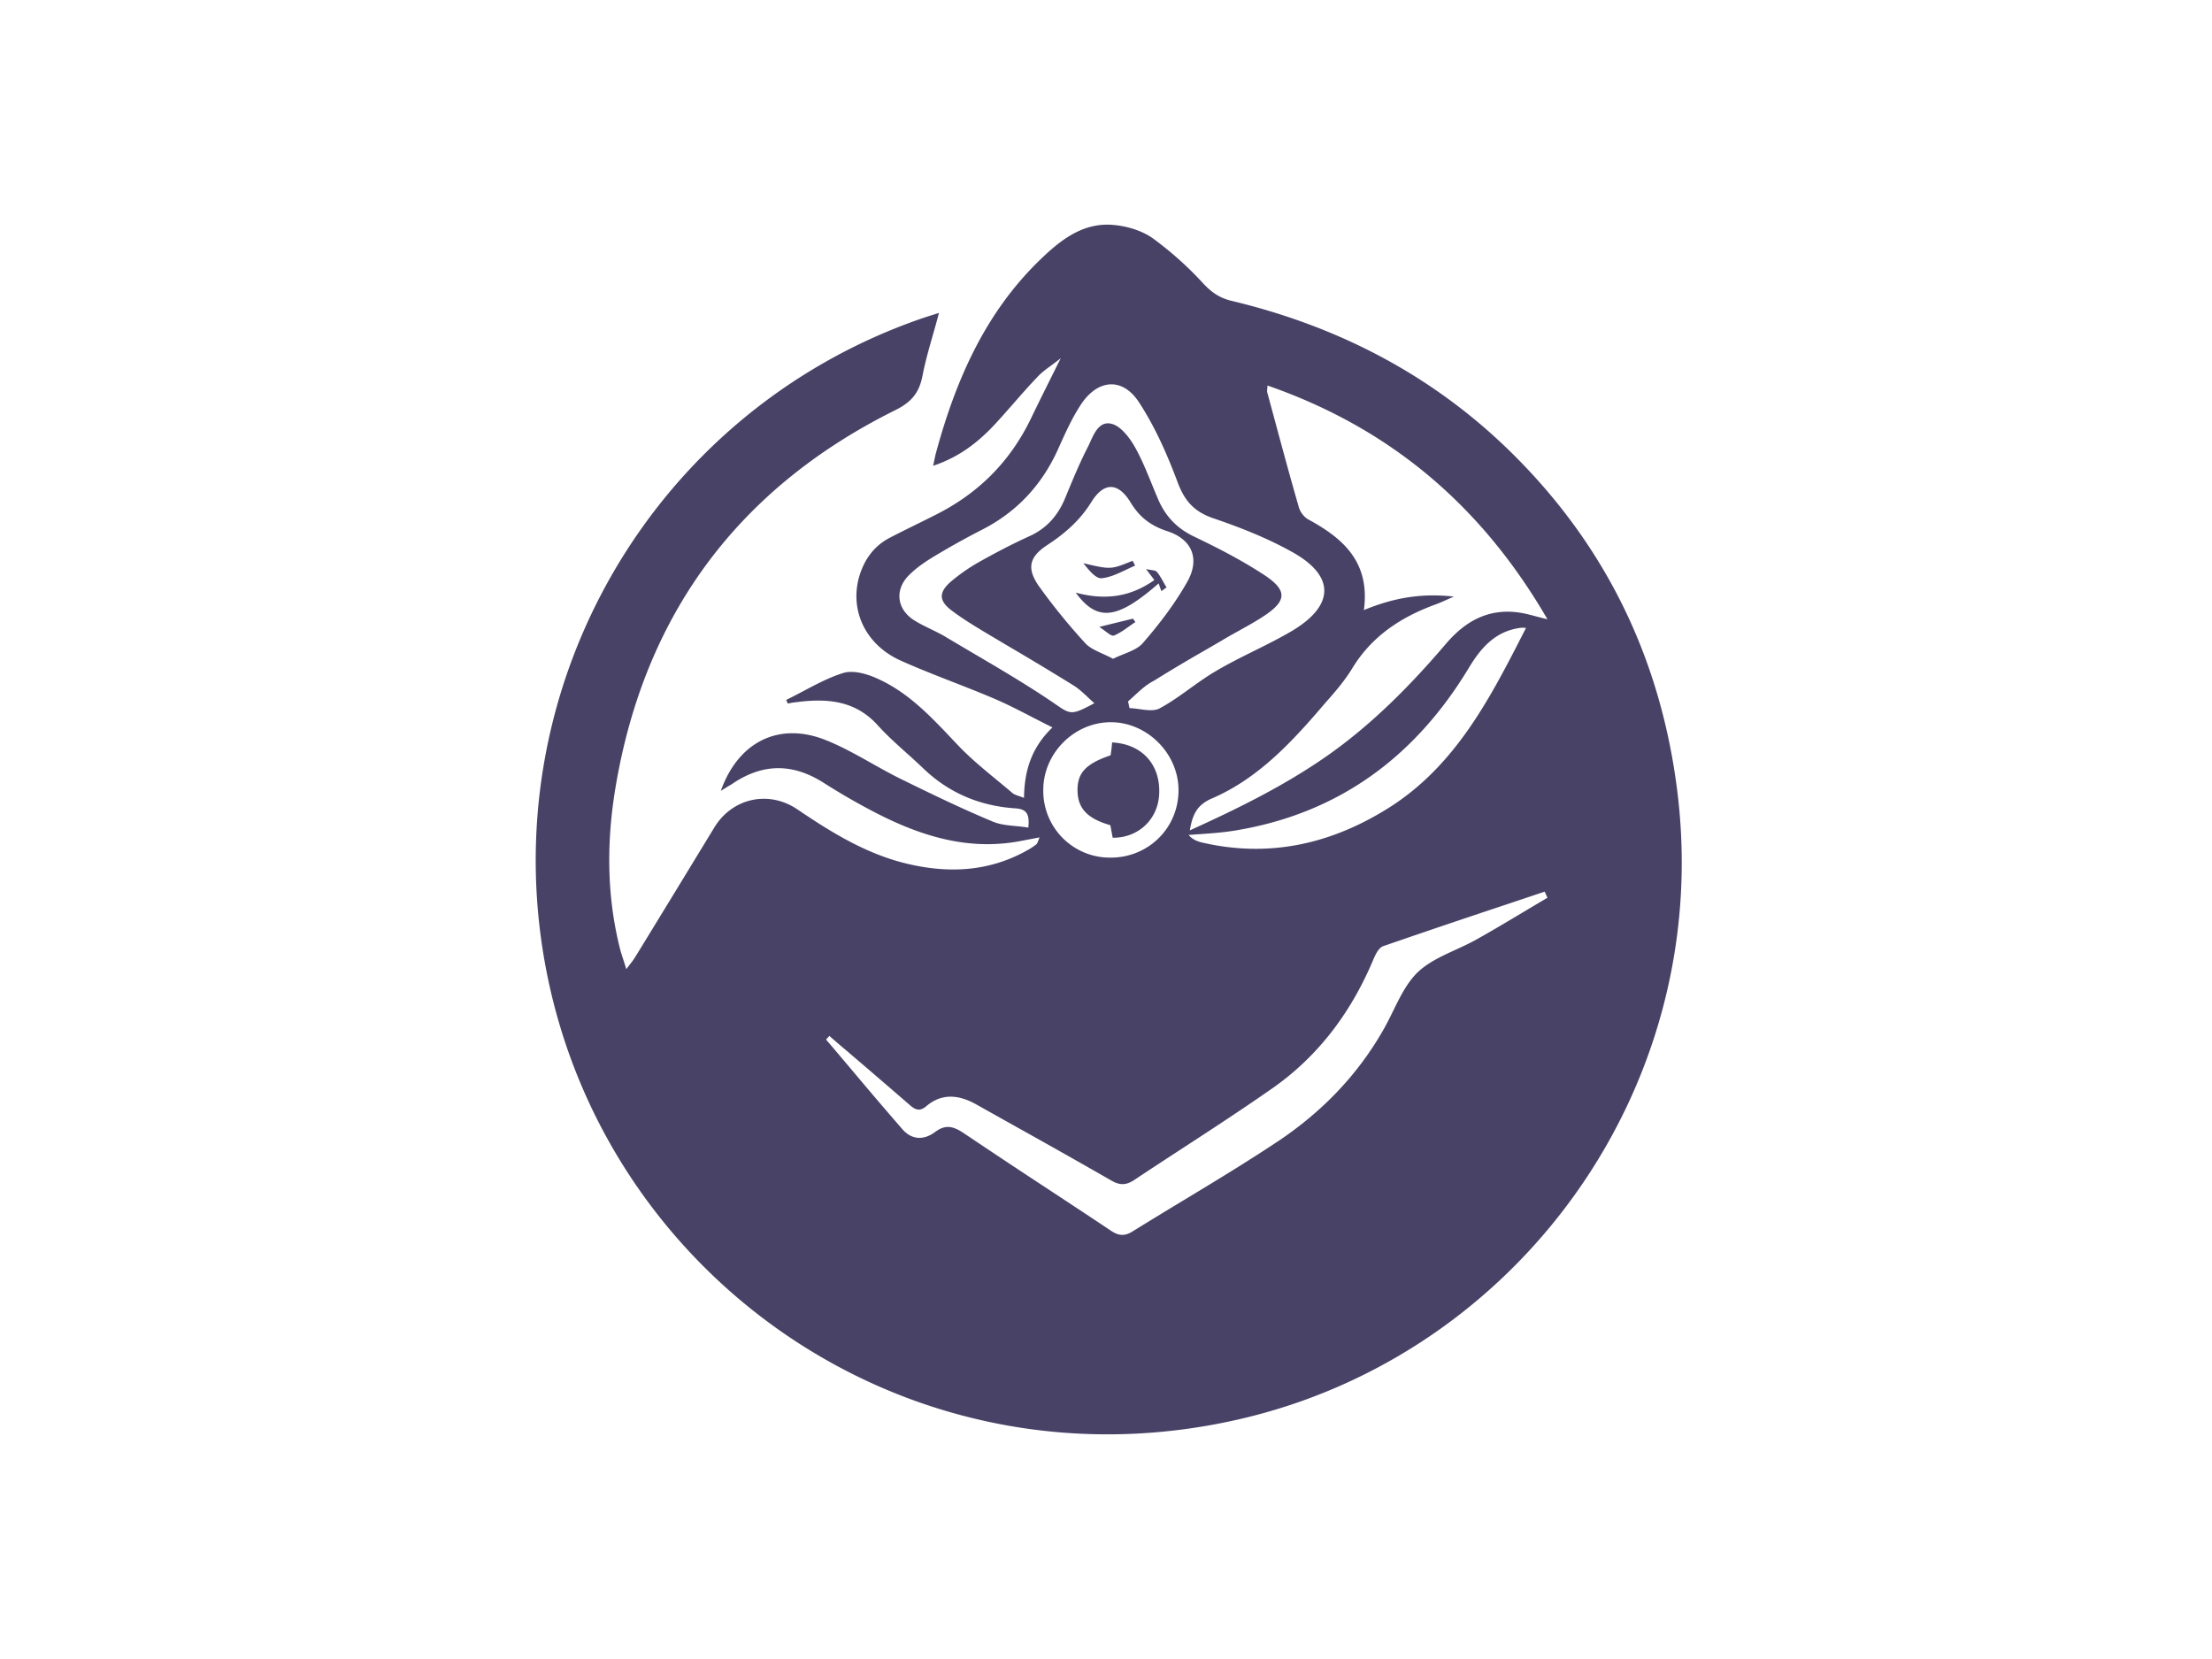 <svg width="128" height="96" fill="none" xmlns="http://www.w3.org/2000/svg"><path d="M67.204 34.204l-.08-.221a5.733 5.733 0 0 0-.08-.222c-2.371 2.074-3.54 2.252-4.796.532 1.717.461 3.168.248 4.55-.727a16.605 16.605 0 0 0-.213-.284h-.001c-.08-.104-.165-.218-.265-.354.1.026.196.04.283.053.148.022.27.04.337.106.146.17.257.368.369.568.063.113.127.227.197.337-.053.035-.102.07-.15.106l-.15.106zm-2.051-1.23c.176-.084.352-.167.529-.241a1.874 1.874 0 0 0-.087-.179l-.055-.105c-.575.235-.887.363-1.208.397-.382.04-.777-.053-1.642-.255l.048.06c.295.366.679.842 1.014.809.486-.051.944-.27 1.401-.486zm.187 3.271c-.284.202-.568.405-.88.53-.105.047-.28-.085-.495-.247-.11-.082-.229-.172-.354-.25.778-.194 1.362-.336 1.946-.478h.001c.053.07.106.142.142.195-.121.079-.24.164-.36.25zm-1.016 11.891c.02.112.041.226.066.34 1.504.017 2.655-1.1 2.69-2.589.053-1.666-1.009-2.836-2.726-2.925a9.532 9.532 0 0 1-.088.745c-1.47.496-1.948 1.046-1.912 2.11.035.974.584 1.56 1.894 1.932.029.124.052.255.076.387z" fill="#484266"/><path fill-rule="evenodd" clip-rule="evenodd" d="M58.94 48.688h-.003c-2.956.532-5.664-.319-8.249-1.648a38.419 38.419 0 0 1-2.992-1.72c-1.788-1.152-3.523-1.17-5.293.018-.062.044-.124.08-.186.115-.061.035-.123.07-.185.115-.06.03-.114.065-.171.103-.046.03-.093.06-.148.092 1.009-2.854 3.399-4.042 6.143-2.907.887.36 1.73.833 2.575 1.307.57.32 1.141.64 1.726.927 1.735.85 3.488 1.701 5.276 2.446.41.176.866.22 1.338.265.241.024.487.047.733.09.088-.798-.106-1.082-.78-1.117-2.035-.142-3.823-.887-5.31-2.323a38.754 38.754 0 0 0-.956-.878c-.579-.52-1.16-1.041-1.681-1.621-1.293-1.419-2.904-1.543-4.62-1.33a5.235 5.235 0 0 0-.49.074l-.077.015a1.085 1.085 0 0 1-.089-.213c.335-.162.666-.338.998-.513.756-.4 1.513-.8 2.313-1.047.62-.178 1.469.088 2.088.39 1.692.79 2.957 2.128 4.22 3.464l.295.312c.695.735 1.483 1.385 2.277 2.04.298.245.597.492.891.743.092.08.22.124.38.178.089.03.187.062.293.106.018-1.56.425-2.907 1.646-4.078-.413-.204-.808-.408-1.194-.607-.755-.39-1.473-.76-2.222-1.077-.78-.332-1.57-.641-2.36-.95-1.02-.4-2.041-.798-3.04-1.248-2.053-.94-2.956-2.978-2.336-4.946.3-.94.85-1.684 1.735-2.145.49-.256.987-.5 1.486-.747.4-.197.803-.396 1.204-.6 2.426-1.224 4.249-3.032 5.453-5.496.53-1.1 1.08-2.199 1.752-3.546-.192.151-.369.282-.531.402-.332.245-.606.447-.832.697-.476.497-.933 1.019-1.39 1.54-.326.37-.65.74-.982 1.102-.991 1.081-2.107 1.967-3.647 2.481.025-.112.046-.213.065-.308v-.001c.036-.175.067-.328.112-.488 1.133-4.149 2.815-8.013 5.966-11.08 1.186-1.153 2.514-2.234 4.32-2.057.76.071 1.593.32 2.212.745a19.839 19.839 0 0 1 2.957 2.641c.495.532.973.851 1.664 1.01 6.426 1.543 12.055 4.54 16.675 9.29 5.063 5.195 8.037 11.417 9.029 18.615 2.39 17.232-8.94 33.045-25.28 36.804-18.782 4.325-36.467-7.854-40.06-25.742-3.275-16.31 5.948-32.495 21.632-37.938.202-.071.404-.135.648-.211l.397-.126c-.118.452-.241.886-.363 1.31v.002c-.226.793-.443 1.555-.593 2.34-.195.975-.637 1.507-1.558 1.968-9.081 4.503-14.516 11.807-16.198 21.806-.53 3.155-.53 6.346.284 9.484.046.157.096.314.155.493.053.165.113.35.18.571l.234-.308a3.92 3.92 0 0 0 .298-.419 2730.3 2730.3 0 0 0 4.567-7.481c1.045-1.702 3.151-2.163 4.815-1.028 1.912 1.294 3.86 2.5 6.125 3.084 2.514.639 4.957.55 7.258-.78.16-.088.301-.195.443-.301a.565.565 0 0 0 .086-.172c.02-.053.046-.122.09-.218-.476.088-.847.16-1.218.23zm19.983-13.385c1.718-.709 3.328-.992 5.205-.78a33.72 33.72 0 0 0-.458.202c-.241.108-.428.19-.622.26-1.983.726-3.664 1.825-4.797 3.687-.443.727-1.01 1.383-1.576 2.02-1.876 2.2-3.824 4.327-6.514 5.497-.885.372-1.151.922-1.31 1.861 2.814-1.276 5.47-2.588 7.913-4.29 2.637-1.844 4.868-4.113 6.939-6.542 1.115-1.294 2.443-2.02 4.195-1.773.32.046.632.129.994.224.2.053.414.11.653.166-3.824-6.595-9.117-11.062-16.198-13.526l-.014.162c-.01.116-.016.177-.004.228l.421 1.556c.458 1.697.915 3.39 1.403 5.074.07.284.3.585.548.727 2.036 1.1 3.594 2.482 3.222 5.247zM89.545 51.95a6.106 6.106 0 0 0-.08-.177 6.971 6.971 0 0 1-.08-.177l-2.336.782a635.329 635.329 0 0 0-7.01 2.373c-.248.089-.425.444-.55.727-1.256 3.014-3.133 5.567-5.788 7.446-1.736 1.217-3.511 2.374-5.284 3.53-.938.611-1.875 1.222-2.806 1.842-.496.319-.867.283-1.363-.018a483.261 483.261 0 0 0-5.406-3.053l-.008-.005-2.357-1.32c-.992-.55-1.965-.657-2.868.105-.39.337-.655.213-.974-.07a505.139 505.139 0 0 0-3.166-2.724l-.463-.397c-.337-.284-.673-.567-1.009-.868-.07.07-.141.142-.194.212.547.64 1.091 1.286 1.636 1.931a250.58 250.58 0 0 0 2.771 3.246c.55.638 1.257.656 1.912.16.62-.461 1.08-.302 1.664.088a538.298 538.298 0 0 0 4.797 3.184h.001c1.23.81 2.46 1.62 3.682 2.436.442.301.796.355 1.274.053a291.69 291.69 0 0 1 2.892-1.765c1.856-1.123 3.713-2.246 5.517-3.447 2.496-1.666 4.585-3.794 6.09-6.435.206-.358.392-.735.577-1.111.4-.817.8-1.627 1.405-2.222.604-.581 1.405-.949 2.21-1.318.423-.194.846-.389 1.242-.614.871-.487 1.735-1.003 2.6-1.52l.002-.001c.489-.292.978-.585 1.47-.873zm-24.27-11.364c.017.063.03.13.044.196.013.066.027.133.044.195.185.005.381.032.578.059.427.058.854.116 1.157-.042.614-.33 1.187-.742 1.76-1.154.502-.36 1.004-.72 1.533-1.026.708-.417 1.447-.785 2.186-1.153.74-.367 1.478-.735 2.186-1.152 2.496-1.49 2.496-3.209-.035-4.592-1.434-.797-2.974-1.4-4.532-1.932-1.08-.372-1.629-.975-2.036-2.039-.602-1.613-1.31-3.226-2.248-4.662-.956-1.472-2.39-1.348-3.363.124-.514.78-.903 1.649-1.293 2.517-.92 2.075-2.354 3.652-4.372 4.698a45.334 45.334 0 0 0-2.868 1.596c-.496.301-.991.638-1.416 1.063-.85.852-.708 1.986.319 2.624.3.186.62.342.938.497.318.155.637.31.938.496.505.301 1.011.6 1.518.898 1.52.894 3.04 1.788 4.5 2.772.094.063.18.122.259.177.89.614.938.647 2.255-.053-.13-.114-.253-.23-.374-.343-.274-.257-.535-.5-.83-.685a173.76 173.76 0 0 0-3.612-2.178h-.001l-1.378-.818c-.708-.426-1.416-.851-2.072-1.348-.743-.567-.743-1.046-.035-1.666a10.71 10.71 0 0 1 1.664-1.153c.92-.514 1.859-1.01 2.833-1.453 1.009-.444 1.663-1.17 2.088-2.163l.08-.192c.398-.966.802-1.944 1.284-2.875l.108-.235c.255-.562.557-1.23 1.237-1.06.531.125 1.044.799 1.345 1.33.388.687.691 1.43.992 2.168.11.272.221.543.336.81.425 1.029 1.115 1.756 2.142 2.235 1.328.638 2.638 1.311 3.877 2.11 1.54.974 1.505 1.595 0 2.552-.421.27-.859.513-1.298.757-.336.186-.673.373-1.003.573-.371.218-.742.433-1.113.647a88.517 88.517 0 0 0-2.835 1.693c-.413.207-.76.527-1.104.843-.127.117-.254.234-.383.345zm-.868-2.464c.2-.1.41-.184.613-.267.446-.18.867-.35 1.122-.655.956-1.099 1.859-2.287 2.567-3.545.744-1.33.266-2.464-1.186-2.925-.956-.32-1.593-.816-2.107-1.667-.708-1.152-1.522-1.188-2.248-.035-.655 1.063-1.522 1.826-2.549 2.5-1.062.69-1.221 1.347-.513 2.375a35.159 35.159 0 0 0 2.726 3.35c.245.247.6.407.98.58.195.09.397.181.595.29zm23.794-1.794a1.137 1.137 0 0 0-.232.004c-1.416.195-2.248 1.117-2.956 2.287-3.116 5.176-7.559 8.474-13.595 9.449-.653.107-1.315.153-1.98.2-.22.015-.439.03-.658.048.23.266.478.355.726.425 3.841.905 7.4.142 10.727-1.914 3.963-2.441 5.981-6.395 8.015-10.381l.058-.114c-.035 0-.07-.002-.105-.004zm-23.935 13.3c2.195 0 3.93-1.72 3.93-3.9 0-2.145-1.841-3.954-3.948-3.936-2.107.018-3.877 1.808-3.877 3.918a3.857 3.857 0 0 0 3.895 3.918z" fill="#484266"/></svg>